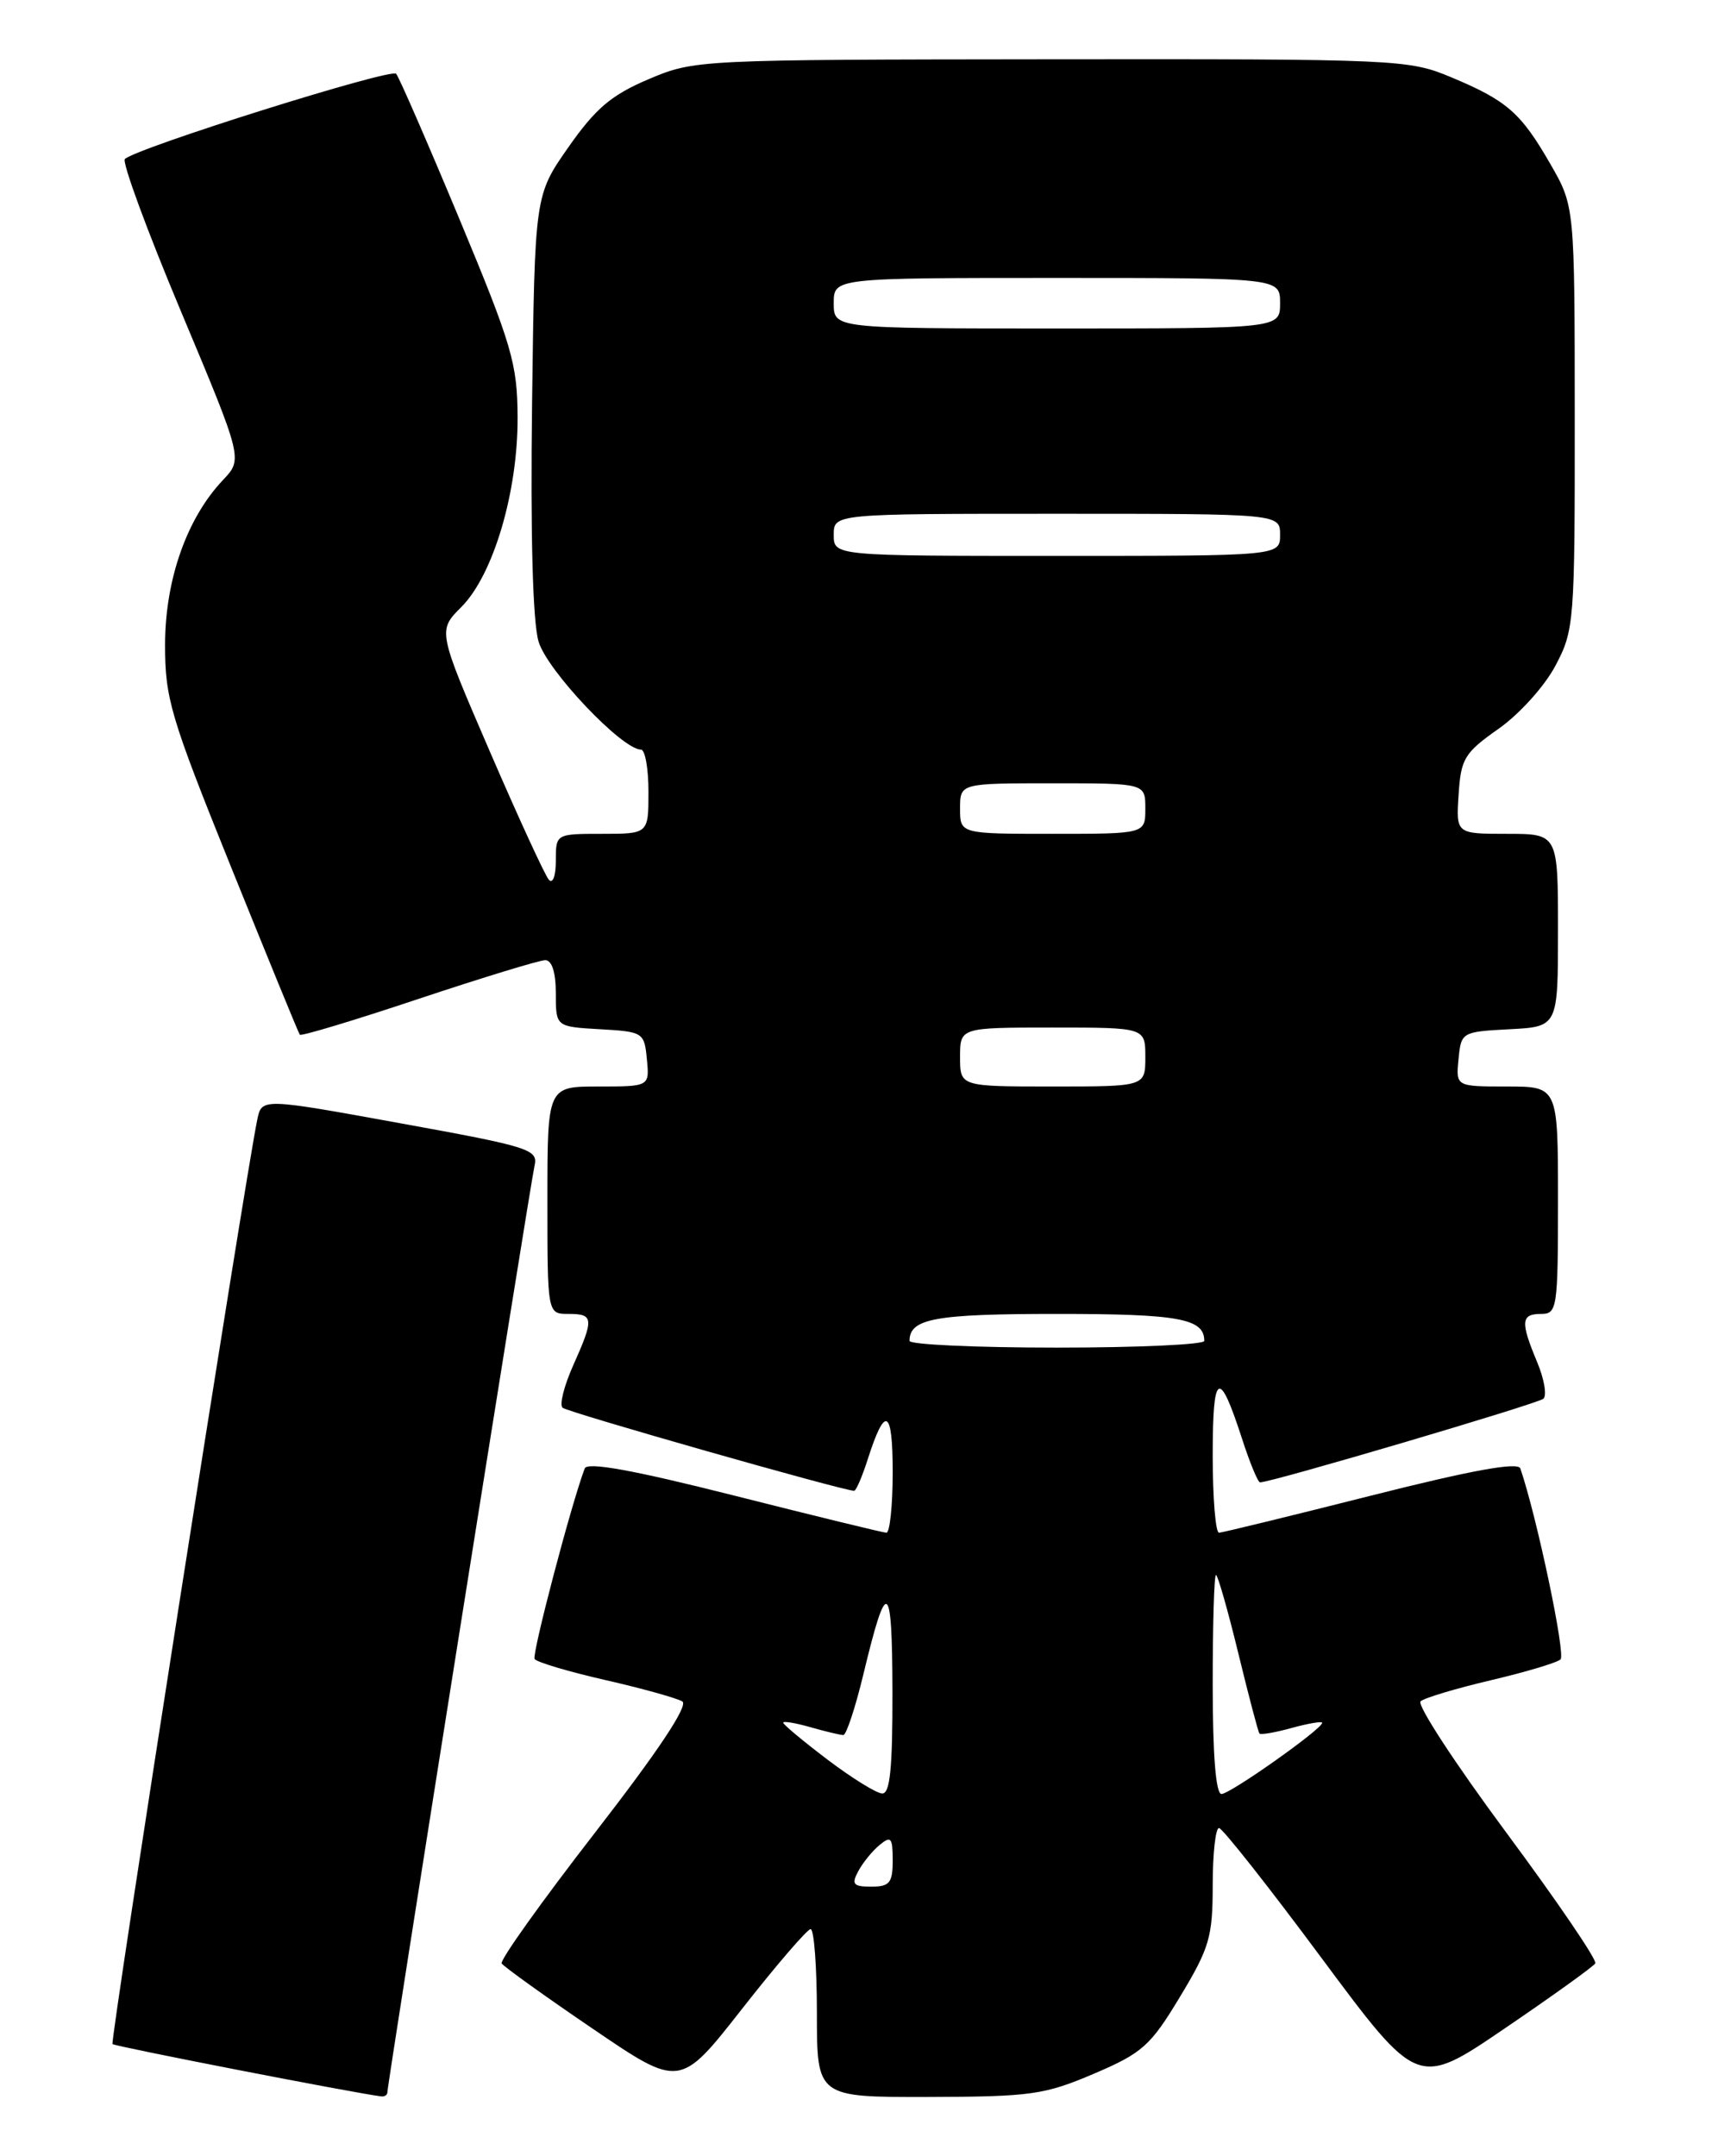 <?xml version="1.0" encoding="UTF-8" standalone="no"?>
<!DOCTYPE svg PUBLIC "-//W3C//DTD SVG 1.1//EN" "http://www.w3.org/Graphics/SVG/1.1/DTD/svg11.dtd" >
<svg xmlns="http://www.w3.org/2000/svg" xmlns:xlink="http://www.w3.org/1999/xlink" version="1.1" viewBox="0 0 204 256">
 <g >
 <path fill="currentColor"
d=" M 46.00 248.41 C 46.00 247.42 62.96 140.64 63.47 138.42 C 63.92 136.47 62.95 136.16 47.51 133.36 C 31.08 130.37 31.08 130.37 30.55 132.93 C 29.10 139.90 13.05 242.39 13.36 242.69 C 13.63 242.97 41.97 248.49 45.25 248.90 C 45.66 248.96 46.00 248.73 46.00 248.41 Z  M 129.87 246.22 C 135.66 243.75 136.60 242.91 140.12 237.07 C 143.62 231.27 144.00 229.97 144.00 223.82 C 144.00 220.07 144.34 217.02 144.75 217.04 C 145.16 217.06 150.64 224.00 156.92 232.47 C 168.35 247.86 168.35 247.86 178.68 240.83 C 184.36 236.97 189.20 233.49 189.43 233.11 C 189.67 232.73 184.91 225.74 178.86 217.58 C 172.81 209.42 168.23 202.41 168.68 202.00 C 169.13 201.59 172.88 200.47 177.00 199.50 C 181.12 198.53 184.86 197.42 185.30 197.02 C 185.94 196.45 182.48 180.05 180.53 174.35 C 180.26 173.55 174.77 174.55 162.82 177.57 C 153.29 179.98 145.16 181.96 144.75 181.98 C 144.34 181.99 144.00 177.86 144.00 172.80 C 144.00 162.84 144.75 162.40 147.46 170.75 C 148.39 173.64 149.37 176.00 149.62 176.00 C 150.99 176.00 182.62 166.66 183.27 166.07 C 183.70 165.67 183.36 163.71 182.52 161.71 C 180.52 156.92 180.60 156.00 183.00 156.00 C 184.90 156.00 185.00 155.33 185.00 142.50 C 185.00 129.00 185.00 129.00 178.94 129.00 C 172.87 129.00 172.87 129.00 173.19 125.75 C 173.50 122.54 173.57 122.50 179.25 122.20 C 185.00 121.90 185.00 121.90 185.00 110.45 C 185.00 99.00 185.00 99.00 178.95 99.00 C 172.89 99.00 172.89 99.00 173.20 94.33 C 173.47 90.07 173.89 89.38 177.94 86.53 C 180.41 84.80 183.41 81.47 184.69 79.05 C 186.93 74.83 187.00 73.88 186.99 49.59 C 186.98 24.50 186.98 24.50 184.11 19.50 C 180.59 13.38 178.94 11.94 172.31 9.17 C 167.27 7.06 166.01 7.00 124.81 7.04 C 82.76 7.08 82.47 7.09 77.00 9.41 C 72.58 11.29 70.72 12.87 67.50 17.47 C 63.50 23.18 63.50 23.18 63.18 47.84 C 62.98 63.56 63.26 73.83 63.95 76.17 C 64.96 79.61 73.87 89.00 76.11 89.00 C 76.60 89.00 77.00 91.25 77.00 94.00 C 77.00 99.00 77.00 99.00 71.50 99.00 C 66.00 99.00 66.00 99.00 66.00 102.20 C 66.00 104.00 65.64 104.98 65.17 104.45 C 64.71 103.93 61.55 97.06 58.15 89.19 C 51.97 74.88 51.97 74.88 54.79 72.06 C 58.58 68.26 61.51 58.37 61.46 49.50 C 61.43 43.15 60.78 40.96 54.55 26.00 C 50.77 16.93 47.39 9.17 47.04 8.76 C 46.45 8.06 16.27 17.54 14.83 18.88 C 14.46 19.22 17.46 27.38 21.50 37.00 C 28.84 54.50 28.84 54.50 26.47 57.00 C 22.18 61.53 19.62 68.82 19.60 76.50 C 19.59 82.93 20.23 85.08 27.46 103.00 C 31.79 113.72 35.45 122.66 35.60 122.85 C 35.75 123.05 42.09 121.14 49.69 118.60 C 57.29 116.07 64.06 114.00 64.75 114.00 C 65.54 114.00 66.00 115.46 66.00 117.95 C 66.00 121.90 66.00 121.90 71.25 122.20 C 76.37 122.49 76.51 122.58 76.81 125.75 C 77.13 129.00 77.13 129.00 71.06 129.00 C 65.00 129.00 65.00 129.00 65.00 142.50 C 65.00 156.00 65.00 156.00 67.50 156.00 C 70.51 156.00 70.56 156.53 68.05 162.14 C 66.98 164.54 66.41 166.79 66.80 167.14 C 67.38 167.67 100.13 177.00 101.42 177.00 C 101.66 177.00 102.38 175.31 103.04 173.25 C 105.11 166.78 106.00 167.24 106.00 174.80 C 106.00 178.76 105.66 181.99 105.25 181.98 C 104.84 181.96 96.71 179.98 87.18 177.57 C 75.16 174.53 69.73 173.55 69.43 174.35 C 67.83 178.57 63.14 196.41 63.48 196.97 C 63.71 197.34 67.49 198.47 71.88 199.47 C 76.27 200.47 80.38 201.62 81.02 202.01 C 81.77 202.48 78.18 207.88 70.66 217.58 C 64.33 225.74 59.34 232.74 59.57 233.12 C 59.81 233.49 64.66 236.98 70.37 240.86 C 80.74 247.92 80.74 247.92 88.12 238.50 C 92.18 233.32 95.84 229.07 96.25 229.04 C 96.66 229.02 97.00 233.50 97.00 239.00 C 97.00 249.00 97.00 249.00 110.25 248.97 C 122.40 248.94 124.03 248.71 129.87 246.22 Z  M 101.91 222.17 C 102.45 221.16 103.59 219.75 104.45 219.05 C 105.80 217.93 106.00 218.17 106.00 220.88 C 106.00 223.55 105.64 224.00 103.46 224.00 C 101.32 224.00 101.08 223.72 101.91 222.17 Z  M 98.25 208.91 C 95.36 206.72 93.00 204.75 93.00 204.53 C 93.00 204.32 94.46 204.56 96.24 205.07 C 98.03 205.58 99.78 206.00 100.14 206.00 C 100.49 206.00 101.57 202.74 102.53 198.75 C 105.31 187.18 105.94 187.54 105.97 200.75 C 105.99 209.93 105.69 212.99 104.75 212.94 C 104.06 212.91 101.14 211.10 98.25 208.91 Z  M 144.00 200.00 C 144.00 192.85 144.17 187.00 144.39 187.00 C 144.60 187.00 145.79 191.16 147.03 196.25 C 148.27 201.34 149.40 205.65 149.55 205.82 C 149.69 206.00 151.43 205.70 153.41 205.15 C 155.38 204.61 157.00 204.34 157.00 204.55 C 157.00 205.28 146.08 213.00 145.04 213.00 C 144.37 213.00 144.00 208.35 144.00 200.00 Z  M 108.00 159.20 C 108.00 156.55 111.01 156.00 125.50 156.00 C 139.99 156.00 143.00 156.55 143.00 159.20 C 143.00 159.64 135.12 160.00 125.50 160.00 C 115.88 160.00 108.00 159.64 108.00 159.20 Z  M 114.00 125.50 C 114.00 122.00 114.00 122.00 125.00 122.00 C 136.00 122.00 136.00 122.00 136.00 125.50 C 136.00 129.00 136.00 129.00 125.00 129.00 C 114.00 129.00 114.00 129.00 114.00 125.50 Z  M 114.00 96.00 C 114.00 93.00 114.00 93.00 125.00 93.00 C 136.00 93.00 136.00 93.00 136.00 96.00 C 136.00 99.00 136.00 99.00 125.00 99.00 C 114.00 99.00 114.00 99.00 114.00 96.00 Z  M 99.00 63.50 C 99.00 61.00 99.00 61.00 125.50 61.00 C 152.00 61.00 152.00 61.00 152.00 63.50 C 152.00 66.00 152.00 66.00 125.50 66.00 C 99.00 66.00 99.00 66.00 99.00 63.50 Z  M 99.00 36.00 C 99.00 33.00 99.00 33.00 125.50 33.00 C 152.00 33.00 152.00 33.00 152.00 36.00 C 152.00 39.00 152.00 39.00 125.50 39.00 C 99.00 39.00 99.00 39.00 99.00 36.00 Z "/>
</g>
</svg>